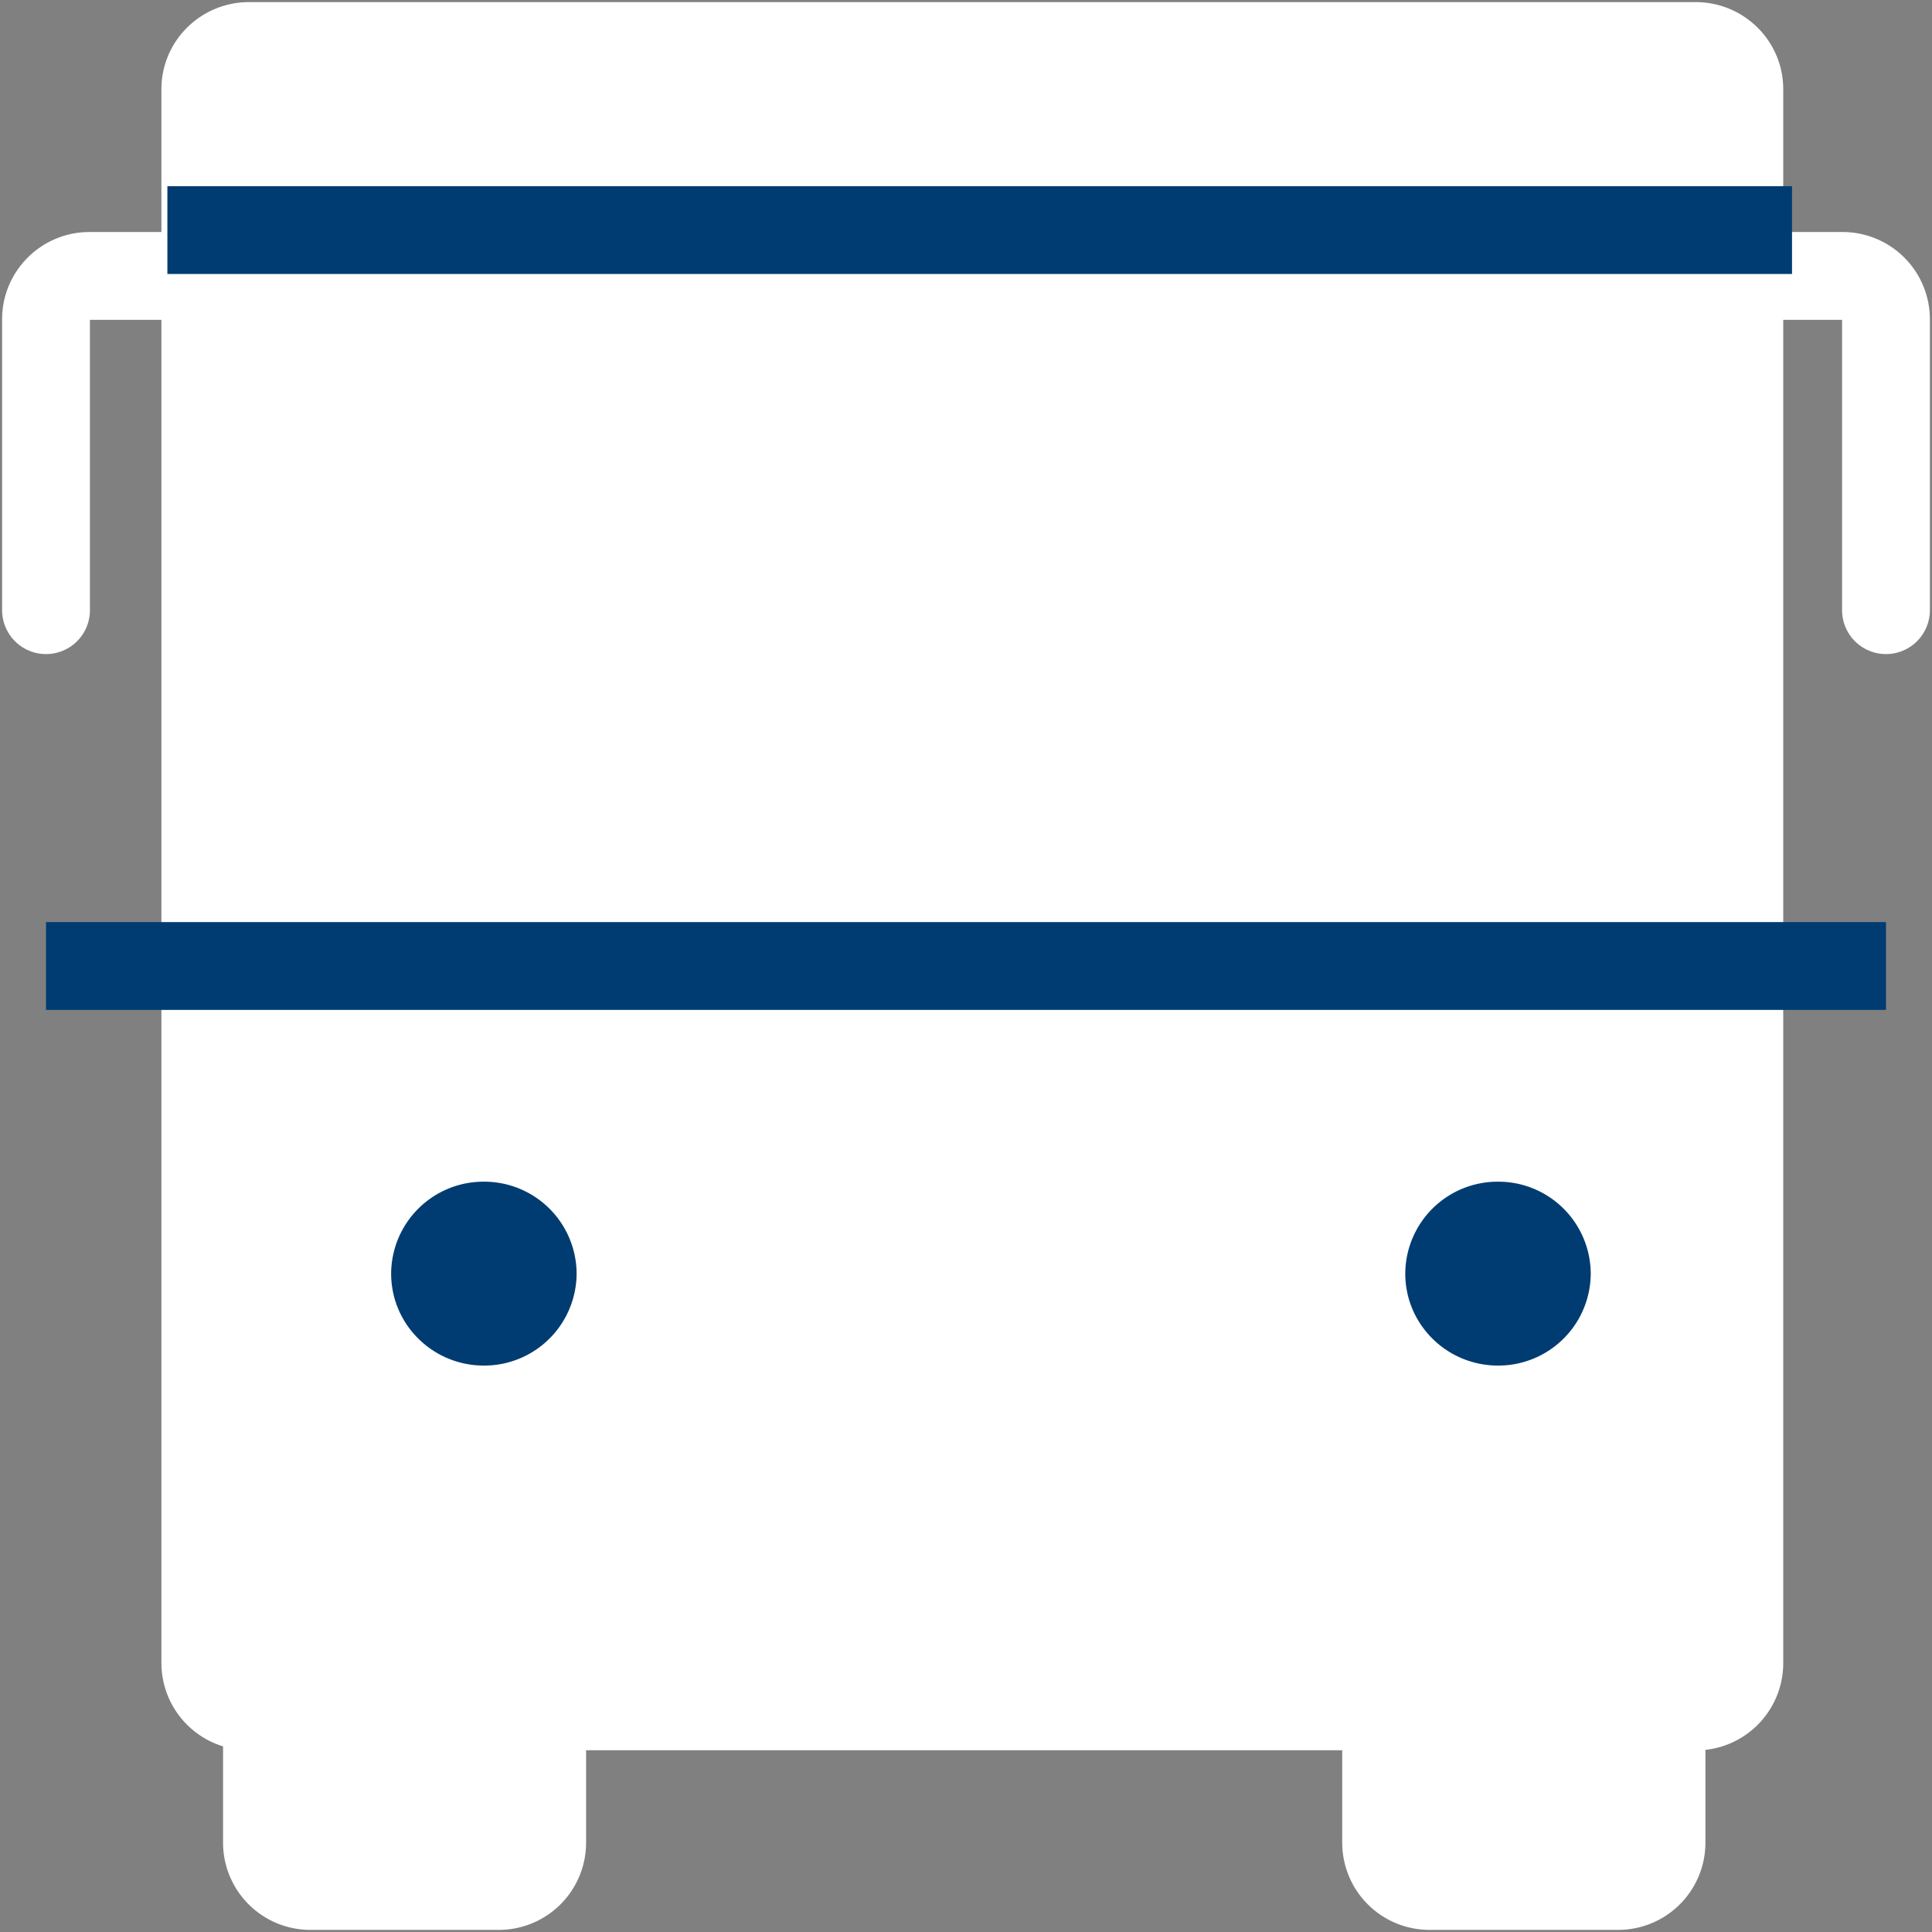 <svg xmlns="http://www.w3.org/2000/svg" width="11" height="11" fill="none" viewBox="0 0 11 11">
    <rect x="0" y="0" width="11" height="11" fill="#808080" stroke="none"/>
    <path fill="#fff" stroke="#fff" stroke-linecap="round" stroke-linejoin="round" stroke-miterlimit="10" stroke-width=".5" d="M9.655 9.715H1.417a.247.247 0 0 1-.248-.246V.507c0-.135.112-.245.248-.245h8.238c.136 0 .248.11.248.245V9.47a.247.247 0 0 1-.248.246z"/>
    <path fill="#003C71" d="M2.755 7.775a.526.526 0 0 0 .528-.524.526.526 0 0 0-.528-.523.526.526 0 0 0-.528.523c0 .29.237.524.528.524zM8.53 7.775a.526.526 0 0 0 .527-.524.526.526 0 0 0-.528-.523.526.526 0 0 0-.528.523c0 .29.237.524.528.524z"/>
    <path fill="#fff" d="M3.087 9.797v.695a.247.247 0 0 1-.247.246H1.767a.247.247 0 0 1-.247-.245v-.696"/>
    <path stroke="#fff" stroke-linecap="round" stroke-linejoin="round" stroke-miterlimit="10" stroke-width=".5" d="M3.087 9.797v.695a.247.247 0 0 1-.247.246H1.767a.247.247 0 0 1-.247-.245v-.696"/>
    <path fill="#fff" d="M9.46 9.797v.695a.247.247 0 0 1-.248.246H8.14a.247.247 0 0 1-.248-.245v-.696"/>
    <path stroke="#fff" stroke-linecap="round" stroke-linejoin="round" stroke-miterlimit="10" stroke-width=".5" d="M9.46 9.797v.695a.247.247 0 0 1-.248.246H8.14a.247.247 0 0 1-.248-.245v-.696M.262 3.474V1.817c0-.135.111-.246.247-.246h.743M10.738 3.474V1.817a.247.247 0 0 0-.247-.246h-.743"/>
    <path stroke="#003C71" stroke-miterlimit="10" stroke-width=".5" d="M.953 1.31h9.25M.262 5.5h10.476"/>
</svg>
